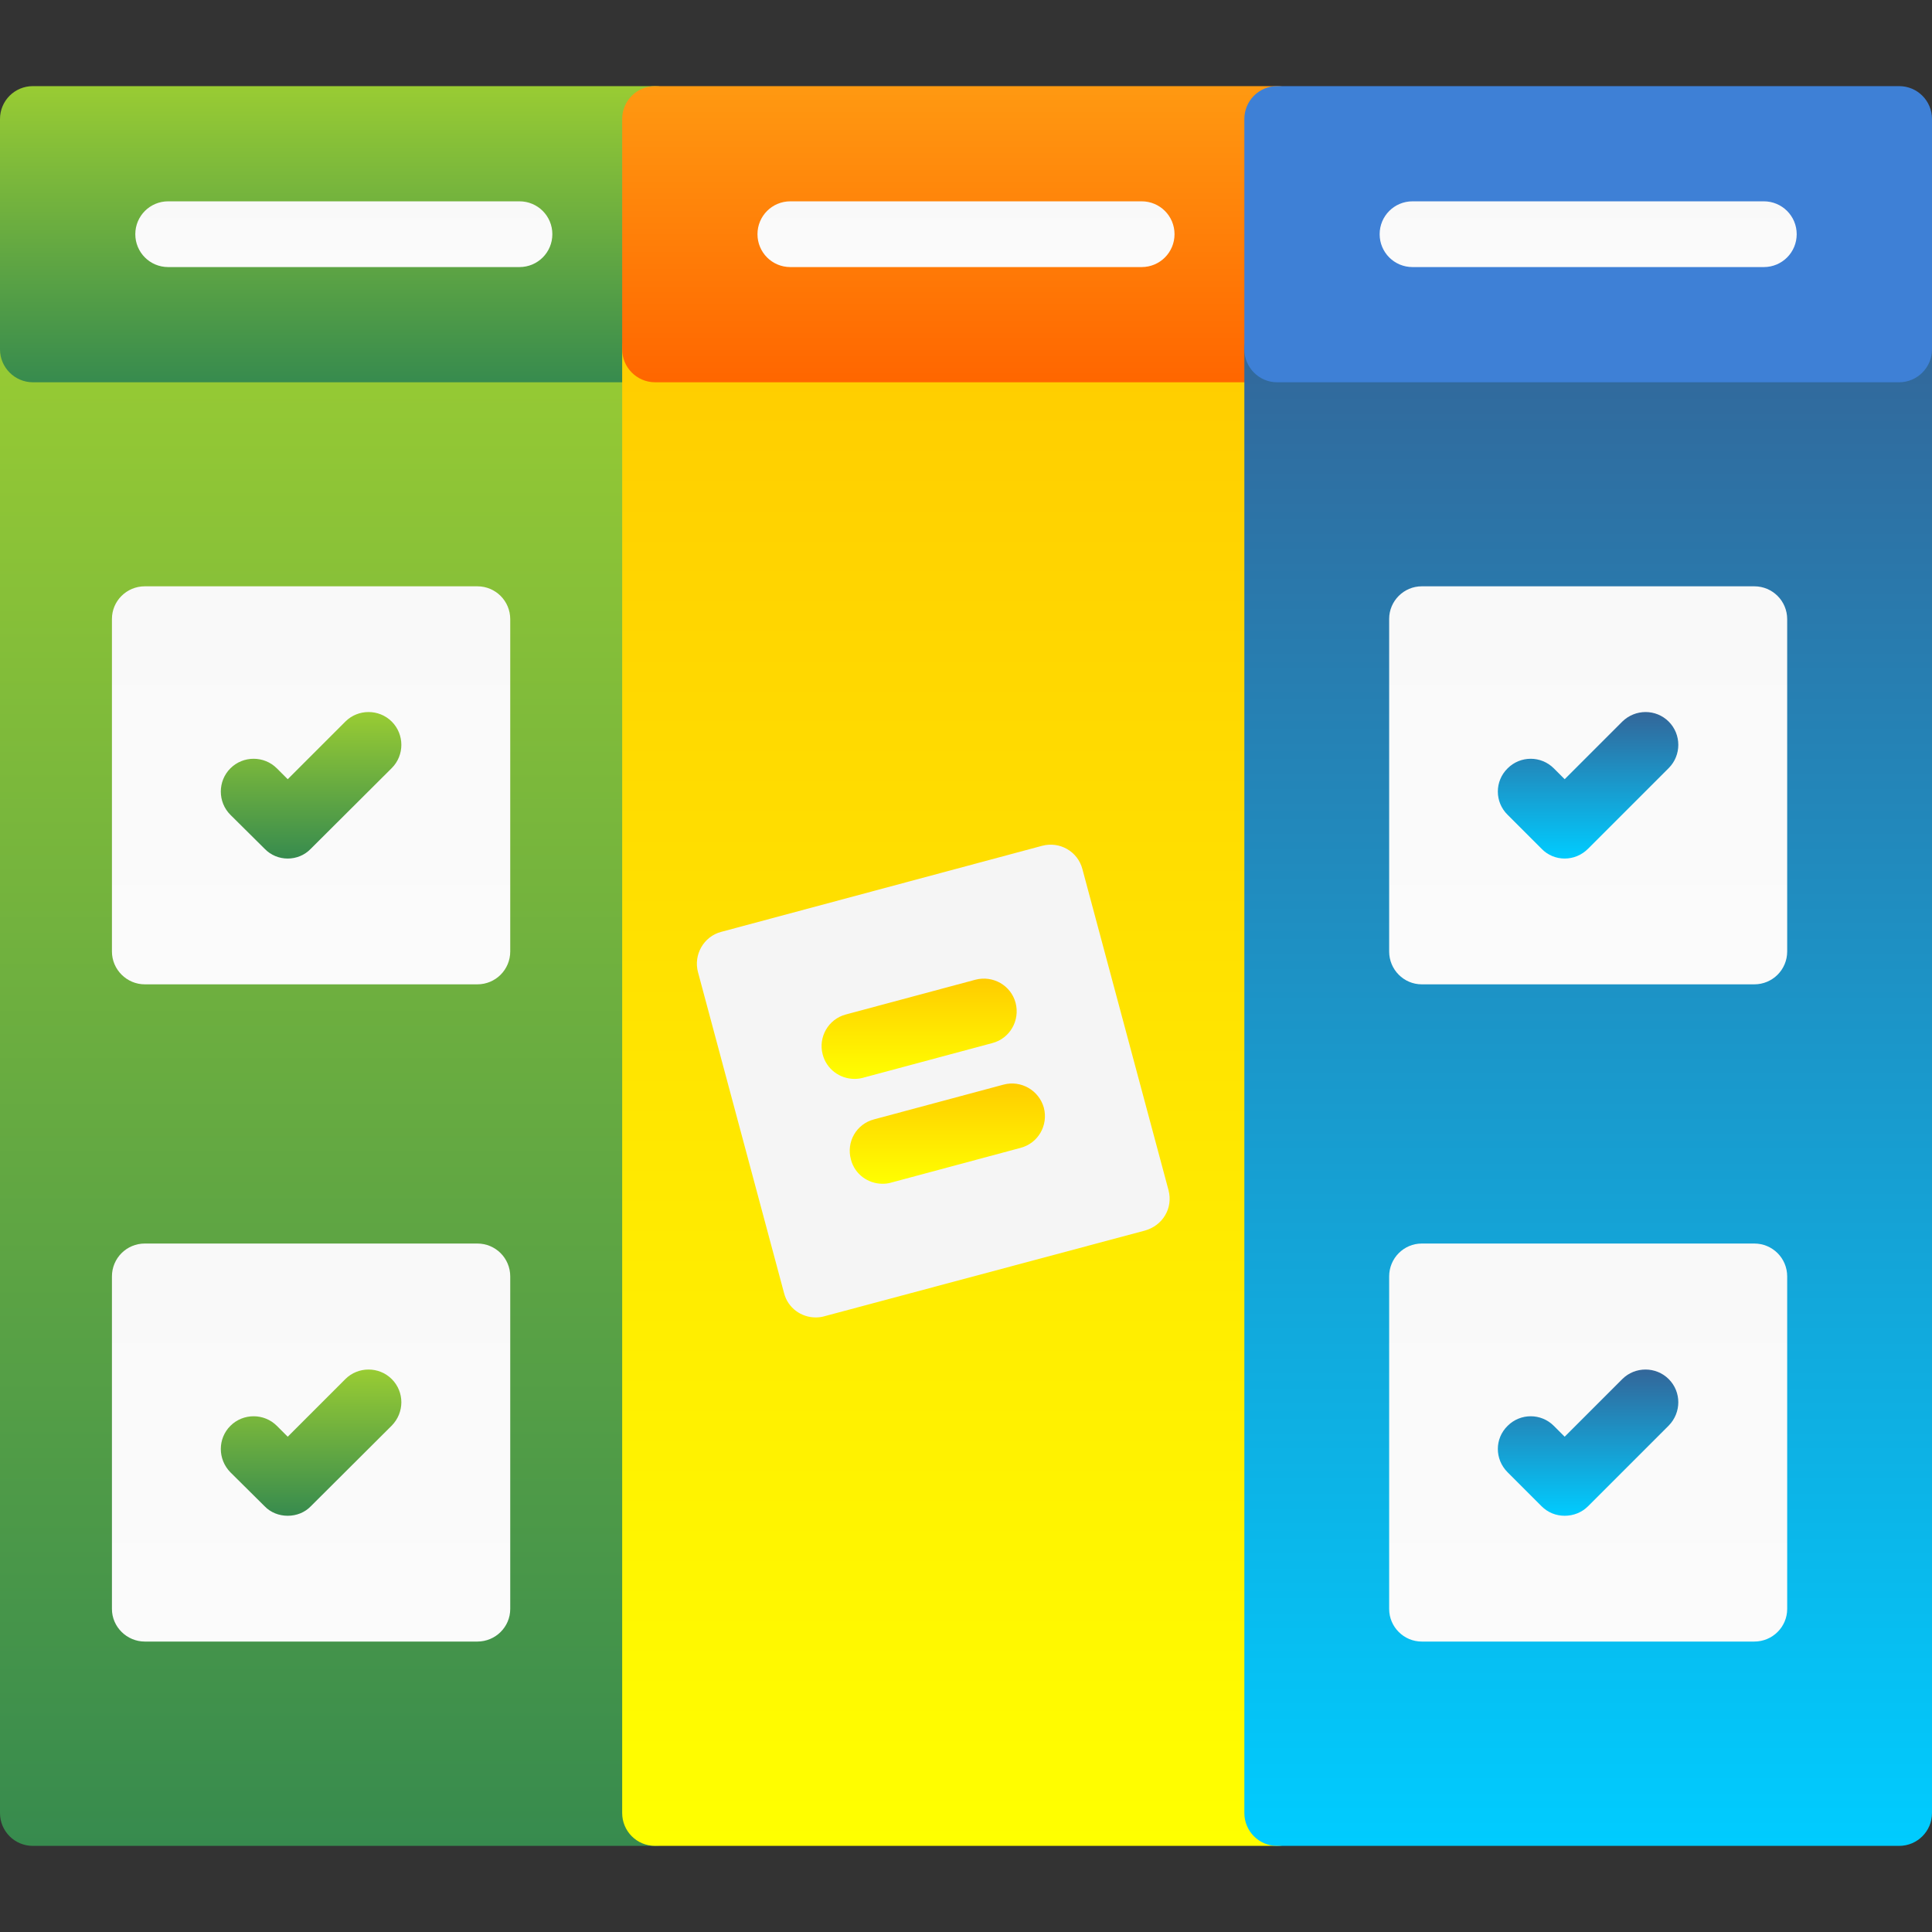 <?xml version="1.0" encoding="UTF-8"?>
<!DOCTYPE svg PUBLIC "-//W3C//DTD SVG 1.1//EN" "http://www.w3.org/Graphics/SVG/1.1/DTD/svg11.dtd">
<!-- Creator: CorelDRAW -->
<svg xmlns="http://www.w3.org/2000/svg" xml:space="preserve" width="7.111in" height="7.111in" version="1.1" style="shape-rendering:geometricPrecision; text-rendering:geometricPrecision; image-rendering:optimizeQuality; fill-rule:evenodd; clip-rule:evenodd"
viewBox="0 0 7111 7111"
 xmlns:xlink="http://www.w3.org/1999/xlink">
 <rect x="0" y="0" width="7111" height="7111" fill="#333333" stroke="none"/>
 <defs>
  <style type="text/css">
   <![CDATA[
    .fil5 {fill:#3E80D6}
    .fil13 {fill:whitesmoke}
    .fil6 {fill:url(#id0)}
    .fil14 {fill:url(#id1)}
    .fil19 {fill:url(#id2)}
    .fil8 {fill:url(#id3)}
    .fil7 {fill:url(#id4)}
    .fil15 {fill:url(#id5)}
    .fil0 {fill:url(#id6)}
    .fil1 {fill:url(#id7)}
    .fil11 {fill:url(#id8)}
    .fil18 {fill:url(#id9)}
    .fil3 {fill:url(#id10)}
    .fil2 {fill:url(#id11)}
    .fil10 {fill:url(#id12)}
    .fil9 {fill:url(#id13)}
    .fil17 {fill:url(#id14)}
    .fil16 {fill:url(#id15)}
    .fil4 {fill:url(#id16)}
    .fil12 {fill:url(#id17)}
   ]]>
  </style>
  <linearGradient id="id0" gradientUnits="userSpaceOnUse" x1="1265.79" y1="982.685" x2="1265.79" y2="741.181">
   <stop offset="0" style="stop-opacity:1; stop-color:#FBFBFB"/>
   <stop offset="1" style="stop-opacity:1; stop-color:#F9F9F9"/>
  </linearGradient>
  <linearGradient id="id1" gradientUnits="userSpaceOnUse" x1="3383.08" y1="3970.96" x2="3383.08" y2="3601.65">
   <stop offset="0" style="stop-opacity:1; stop-color:yellow"/>
   <stop offset="1" style="stop-opacity:1; stop-color:#FFCC00"/>
  </linearGradient>
  <linearGradient id="id2" gradientUnits="userSpaceOnUse" x1="5845.31" y1="5040.41" x2="5845.31" y2="5579.37">
   <stop offset="0" style="stop-opacity:1; stop-color:#336699"/>
   <stop offset="1" style="stop-opacity:1; stop-color:#00CCFF"/>
  </linearGradient>
  <linearGradient id="id3" gradientUnits="userSpaceOnUse" xlink:href="#id0" x1="5845.32" y1="982.685" x2="5845.32" y2="741.181">
  </linearGradient>
  <linearGradient id="id4" gradientUnits="userSpaceOnUse" xlink:href="#id0" x1="3555.55" y1="982.685" x2="3555.55" y2="741.181">
  </linearGradient>
  <linearGradient id="id5" gradientUnits="userSpaceOnUse" xlink:href="#id1" x1="3486.56" y1="4357.11" x2="3486.56" y2="3987.79">
  </linearGradient>
  <linearGradient id="id6" gradientUnits="userSpaceOnUse" x1="1265.79" y1="6793.73" x2="1265.79" y2="1165">
   <stop offset="0" style="stop-opacity:1; stop-color:#378B4E"/>
   <stop offset="1" style="stop-opacity:1; stop-color:#99CC33"/>
  </linearGradient>
  <linearGradient id="id7" gradientUnits="userSpaceOnUse" xlink:href="#id6" x1="1265.79" y1="1406.5" x2="1265.79" y2="317.382">
  </linearGradient>
  <linearGradient id="id8" gradientUnits="userSpaceOnUse" xlink:href="#id6" x1="1145.03" y1="3159.81" x2="1145.03" y2="2620.88">
  </linearGradient>
  <linearGradient id="id9" gradientUnits="userSpaceOnUse" xlink:href="#id2" x1="5845.32" y1="2620.88" x2="5845.32" y2="3159.81">
  </linearGradient>
  <linearGradient id="id10" gradientUnits="userSpaceOnUse" x1="3555.56" y1="317.382" x2="3555.56" y2="1406.5">
   <stop offset="0" style="stop-opacity:1; stop-color:#FF9911"/>
   <stop offset="1" style="stop-opacity:1; stop-color:#FF6600"/>
  </linearGradient>
  <linearGradient id="id11" gradientUnits="userSpaceOnUse" xlink:href="#id1" x1="3555.56" y1="6793.73" x2="3555.56" y2="1165">
  </linearGradient>
  <linearGradient id="id12" gradientUnits="userSpaceOnUse" xlink:href="#id0" x1="1145.04" y1="6042.49" x2="1145.04" y2="4577.3">
  </linearGradient>
  <linearGradient id="id13" gradientUnits="userSpaceOnUse" xlink:href="#id0" x1="1145.04" y1="3622.94" x2="1145.04" y2="2157.74">
  </linearGradient>
  <linearGradient id="id14" gradientUnits="userSpaceOnUse" xlink:href="#id0" x1="5845.32" y1="6042.49" x2="5845.32" y2="4577.3">
  </linearGradient>
  <linearGradient id="id15" gradientUnits="userSpaceOnUse" xlink:href="#id0" x1="5845.32" y1="3622.94" x2="5845.32" y2="2157.74">
  </linearGradient>
  <linearGradient id="id16" gradientUnits="userSpaceOnUse" xlink:href="#id2" x1="5845.32" y1="1165" x2="5845.32" y2="6793.73">
  </linearGradient>
  <linearGradient id="id17" gradientUnits="userSpaceOnUse" xlink:href="#id6" x1="1145.02" y1="5579.37" x2="1145.02" y2="5040.41">
  </linearGradient>
 </defs>
 <g id="Layer_x0020_1">
  <path class="fil0" d="M2411 6794l-2290 0c-67,0 -121,-54 -121,-121l0 -5387c0,-67 54,-121 121,-121l2290 0c66,0 120,54 120,121l0 5387c0,67 -54,121 -120,121z"/>
  <path class="fil1" d="M2411 1407l-2290 0c-67,0 -121,-55 -121,-121l0 -848c0,-67 54,-121 121,-121l2290 0c66,0 120,54 120,121l0 848c0,66 -54,121 -120,121z"/>
  <path class="fil2" d="M4700 6794l-2289 0c-67,0 -121,-54 -121,-121l0 -5387c0,-67 54,-121 121,-121l2289 0c67,0 121,54 121,121l0 5387c0,67 -54,121 -121,121z"/>
  <path class="fil3" d="M4700 1407l-2289 0c-67,0 -121,-55 -121,-121l0 -848c0,-67 54,-121 121,-121l2289 0c67,0 121,54 121,121l0 848c0,66 -54,121 -121,121z"/>
  <path class="fil4" d="M6990 6794l-2290 0c-66,0 -120,-54 -120,-121l0 -5387c0,-67 54,-121 120,-121l2290 0c67,0 121,54 121,121l0 5387c0,67 -54,121 -121,121z"/>
  <path class="fil5" d="M6990 1407l-2290 0c-66,0 -120,-55 -120,-121l0 -848c0,-67 54,-121 120,-121l2290 0c67,0 121,54 121,121l0 848c0,66 -54,121 -121,121z"/>
  <path class="fil6" d="M1912 983l-1293 0c-67,0 -121,-54 -121,-121 0,-67 54,-121 121,-121l1293 0c67,0 121,54 121,121 0,67 -54,121 -121,121z"/>
  <path class="fil7" d="M4202 983l-1293 0c-67,0 -121,-54 -121,-121 0,-67 54,-121 121,-121l1293 0c67,0 121,54 121,121 0,67 -54,121 -121,121z"/>
  <path class="fil8" d="M6492 983l-1293 0c-67,0 -121,-54 -121,-121 0,-67 54,-121 121,-121l1293 0c67,0 121,54 121,121 0,67 -54,121 -121,121z"/>
  <path class="fil9" d="M1757 3623l-1224 0c-66,0 -121,-54 -121,-121l0 -1224c0,-66 54,-120 121,-120l1224 0c67,0 121,54 121,121l0 1223c0,67 -54,121 -121,121z"/>
  <path class="fil10" d="M1757 6042l-1224 0c-66,0 -121,-54 -121,-120l0 -1224c0,-67 54,-121 121,-121l1224 0c67,0 121,54 121,121l0 1224c0,66 -54,120 -121,120z"/>
  <path class="fil11" d="M1059 3160c-31,0 -62,-12 -85,-36l-126 -125c-47,-47 -47,-124 0,-171 47,-47 124,-47 171,0l40 40 212 -212c47,-47 124,-47 171,0 47,47 47,124 0,171l-298 297c-23,24 -54,36 -85,36z"/>
  <path class="fil12" d="M1059 5579c-32,0 -63,-12 -85,-35l-126 -125c-47,-48 -47,-124 0,-171 47,-47 124,-47 171,0l40 40 212 -212c47,-47 124,-47 171,0 47,47 47,123 0,171l-298 297c-22,23 -53,35 -85,35z"/>
  <path class="fil13" d="M3002 4849c-53,0 -102,-35 -116,-89l-317 -1182c-17,-64 21,-131 85,-148l1182 -317c65,-17 131,21 148,86l317 1182c8,31 4,64 -12,91 -16,28 -43,48 -74,57l-1182 316c-10,3 -21,4 -31,4z"/>
  <path class="fil14" d="M3145 3971c-54,0 -103,-36 -117,-90 -17,-64 21,-130 85,-147l477 -128c65,-17 131,21 148,85 17,65 -21,131 -85,148l-477 128c-11,3 -21,4 -31,4z"/>
  <path class="fil15" d="M3248 4357c-53,0 -102,-35 -116,-89 -18,-65 20,-131 85,-148l477 -128c64,-17 130,21 148,85 17,65 -21,131 -86,148l-477 128c-10,3 -21,4 -31,4z"/>
  <path class="fil16" d="M6457 3623l-1224 0c-66,0 -120,-54 -120,-121l0 -1224c0,-66 54,-120 120,-120l1224 0c67,0 121,54 121,121l0 1223c0,67 -54,121 -121,121z"/>
  <path class="fil17" d="M6457 6042l-1224 0c-66,0 -120,-54 -120,-120l0 -1224c0,-67 54,-121 120,-121l1224 0c67,0 121,54 121,121l0 1224c0,66 -54,120 -121,120z"/>
  <path class="fil18" d="M5759 3160c-31,0 -62,-12 -85,-36l-125 -125c-48,-47 -48,-124 0,-171 47,-47 123,-47 170,0l40 40 212 -212c48,-47 124,-47 171,0 47,47 47,124 0,171l-297 297c-24,24 -55,36 -86,36z"/>
  <path class="fil19" d="M5759 5579c-32,0 -62,-12 -85,-35l-125 -125c-48,-48 -48,-124 0,-171 47,-47 123,-47 170,0l40 40 212 -212c47,-47 124,-47 171,0 47,47 47,123 0,171l-297 297c-23,23 -54,35 -86,35z"/>
 </g>
</svg>
